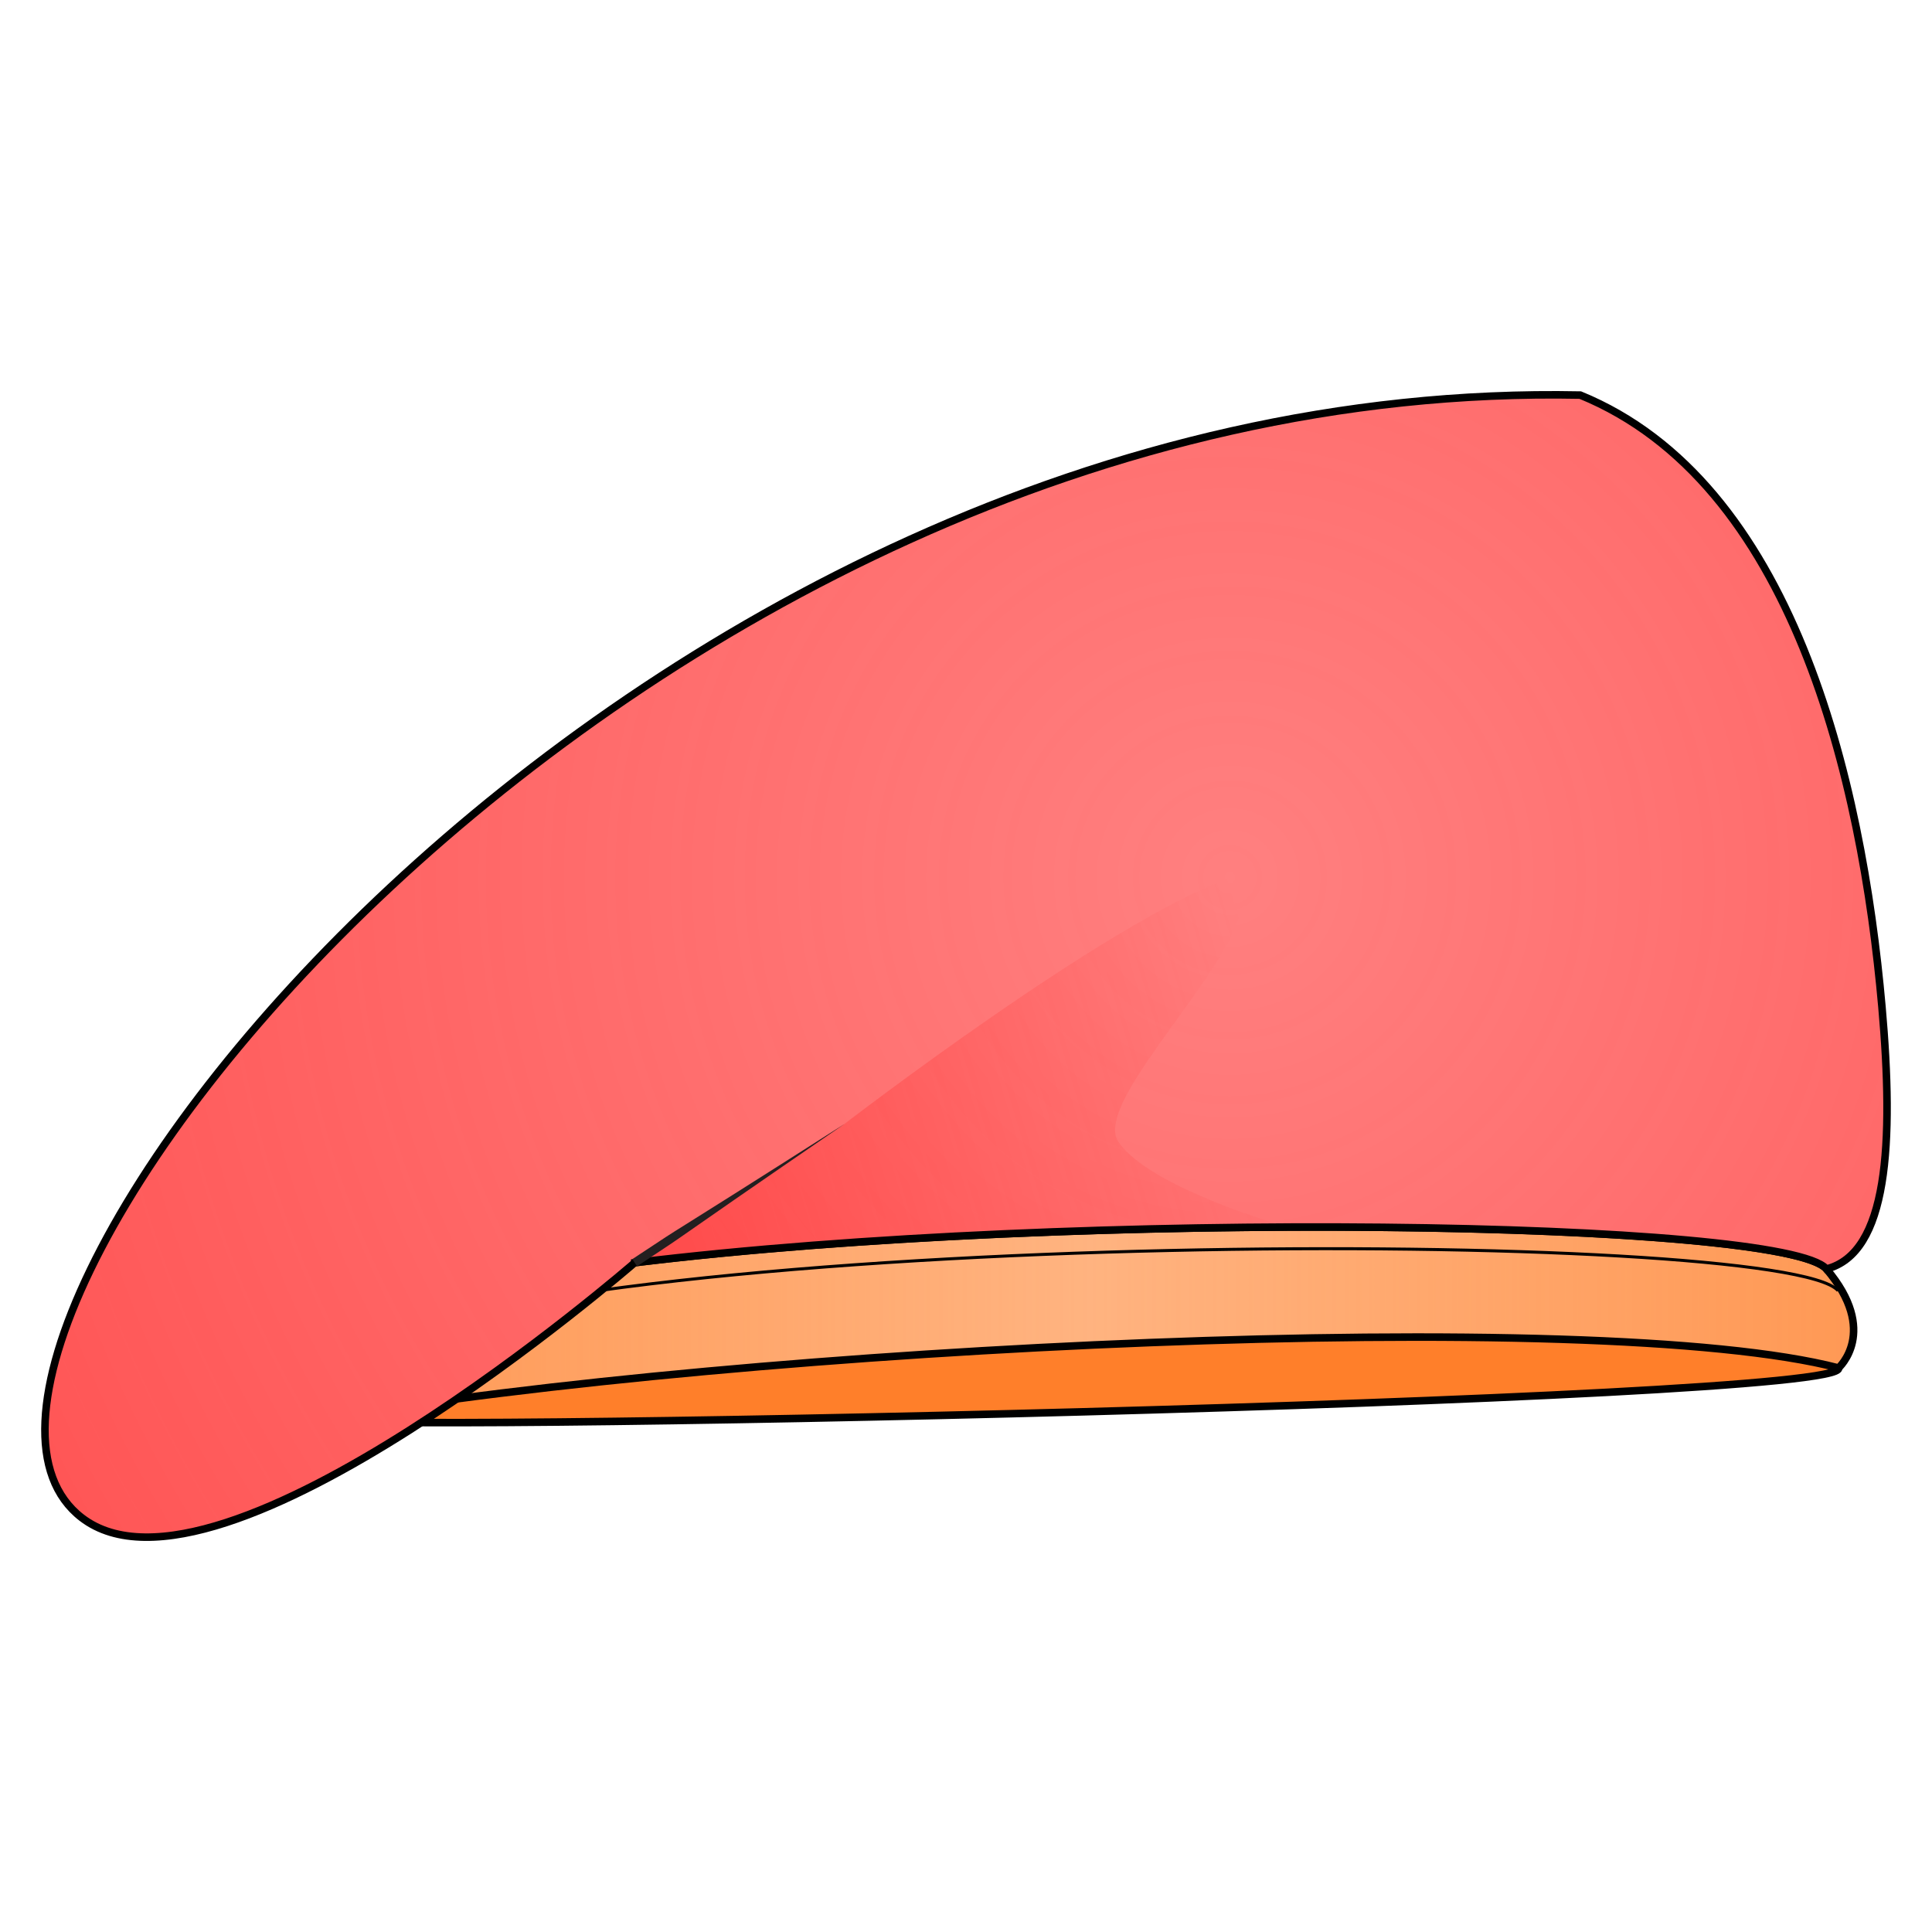 <svg xmlns="http://www.w3.org/2000/svg" xmlns:xlink="http://www.w3.org/1999/xlink" viewBox="0 0 256 256">
    <defs>
        <linearGradient id="innoGrad3">
            <stop offset="0" stop-color="#ff2a2a" stop-opacity="0"/>
            <stop offset="1" stop-color="#ff2a2a" stop-opacity=".502"/>
        </linearGradient>
        <linearGradient id="innoGrad2">
            <stop offset="0" stop-color="#ff2a2a" stop-opacity=".502"/>
            <stop offset="1" stop-color="#ff2a2a" stop-opacity="0"/>
        </linearGradient>
        <linearGradient id="innoGrad1">
            <stop offset="0" stop-color="#ff7f2a" stop-opacity=".502"/>
            <stop offset=".5" stop-color="#ff7f2a" stop-opacity="0"/>
            <stop offset="1" stop-color="#ff7f2a" stop-opacity=".502"/>
        </linearGradient>
        <linearGradient id="linearGradient855" x1="42.611" x2="246.112" y1="175.326" y2="175.326" gradientUnits="userSpaceOnUse" xlink:href="#innoGrad1"/>
        <linearGradient id="linearGradient885" x1="84.414" x2="170.58" y1="167.79" y2="141.82" gradientUnits="userSpaceOnUse" xlink:href="#innoGrad2"/>
        <radialGradient id="radialGradient893" cx="153.821" cy="119.399" r="122.546" fx="153.821" fy="119.399" gradientTransform="matrix(1.475 0 0 1.476 -63.92 -59.945)" gradientUnits="userSpaceOnUse" xlink:href="#innoGrad3"/>
    </defs>
    <path fill="#ff7f2a" stroke="#000000" stroke-miterlimit="10" d="M243.61 181.26c-4.756-11.196-189.098-6.309-200.499 6.717-1.799 2.056 202.411-2.218 200.5-6.717z"/>
    <path fill="#ffb380" d="M242.011 168.145c7.036 8.316 1.6 13.115 1.6 13.115-31.977-8.317-144.54-2.879-200.5 6.717v-11.56c35.815-16.909 191.865-16.588 198.9-8.272z"/>
    <path fill="url(#linearGradient855)" stroke="#000000" stroke-miterlimit="10" d="M242.011 168.145c7.036 8.316 1.6 13.115 1.6 13.115-31.977-8.317-144.54-2.879-200.5 6.717v-11.56c35.815-16.909 191.865-16.588 198.9-8.272z"/>
    <path fill="none" stroke="#000000" stroke-miterlimit="10" stroke-width=".4" d="M44.645 179.293c35.815-16.909 191.865-16.587 198.9-8.271"/>
    <path fill="#ff8080" d="M84.1 167.315c59.222-7.226 152.509-5.556 157.911.83 8.155-2.085 8.965-16.606 7.355-34.75-2.682-30.242-11.831-69.528-39.972-81.044-127.27-2.56-226.949 126.834-198.58 148.74C29.04 215.168 84.1 167.316 84.1 167.316z"/>
    <path fill="url(#linearGradient885)" d="M163.027 116.326c8.115 5.318-19.026 28.828-14.83 34.986 4.198 6.157 22.383 11.28 22.383 11.28-28.59.122-60.75 1.583-86.48 4.723l27.763-18.362s35.153-27.073 51.164-32.627z"/>
    <path fill="url(#radialGradient893)" stroke="#000000" stroke-miterlimit="10" d="M84.1 167.315c59.222-7.226 152.509-5.556 157.911.83 8.155-2.085 8.965-16.606 7.355-34.75-2.682-30.242-11.831-69.528-39.972-81.044-127.27-2.56-226.949 126.834-198.58 148.74C29.04 215.168 84.1 167.316 84.1 167.316z"/>
    <path fill="#231f20" d="M111.863 148.953c-27.962 17.81-18.705 11.689-28.077 17.887l.628.95c9.372-6.199.117-.076 27.45-18.837z"/>
</svg>

